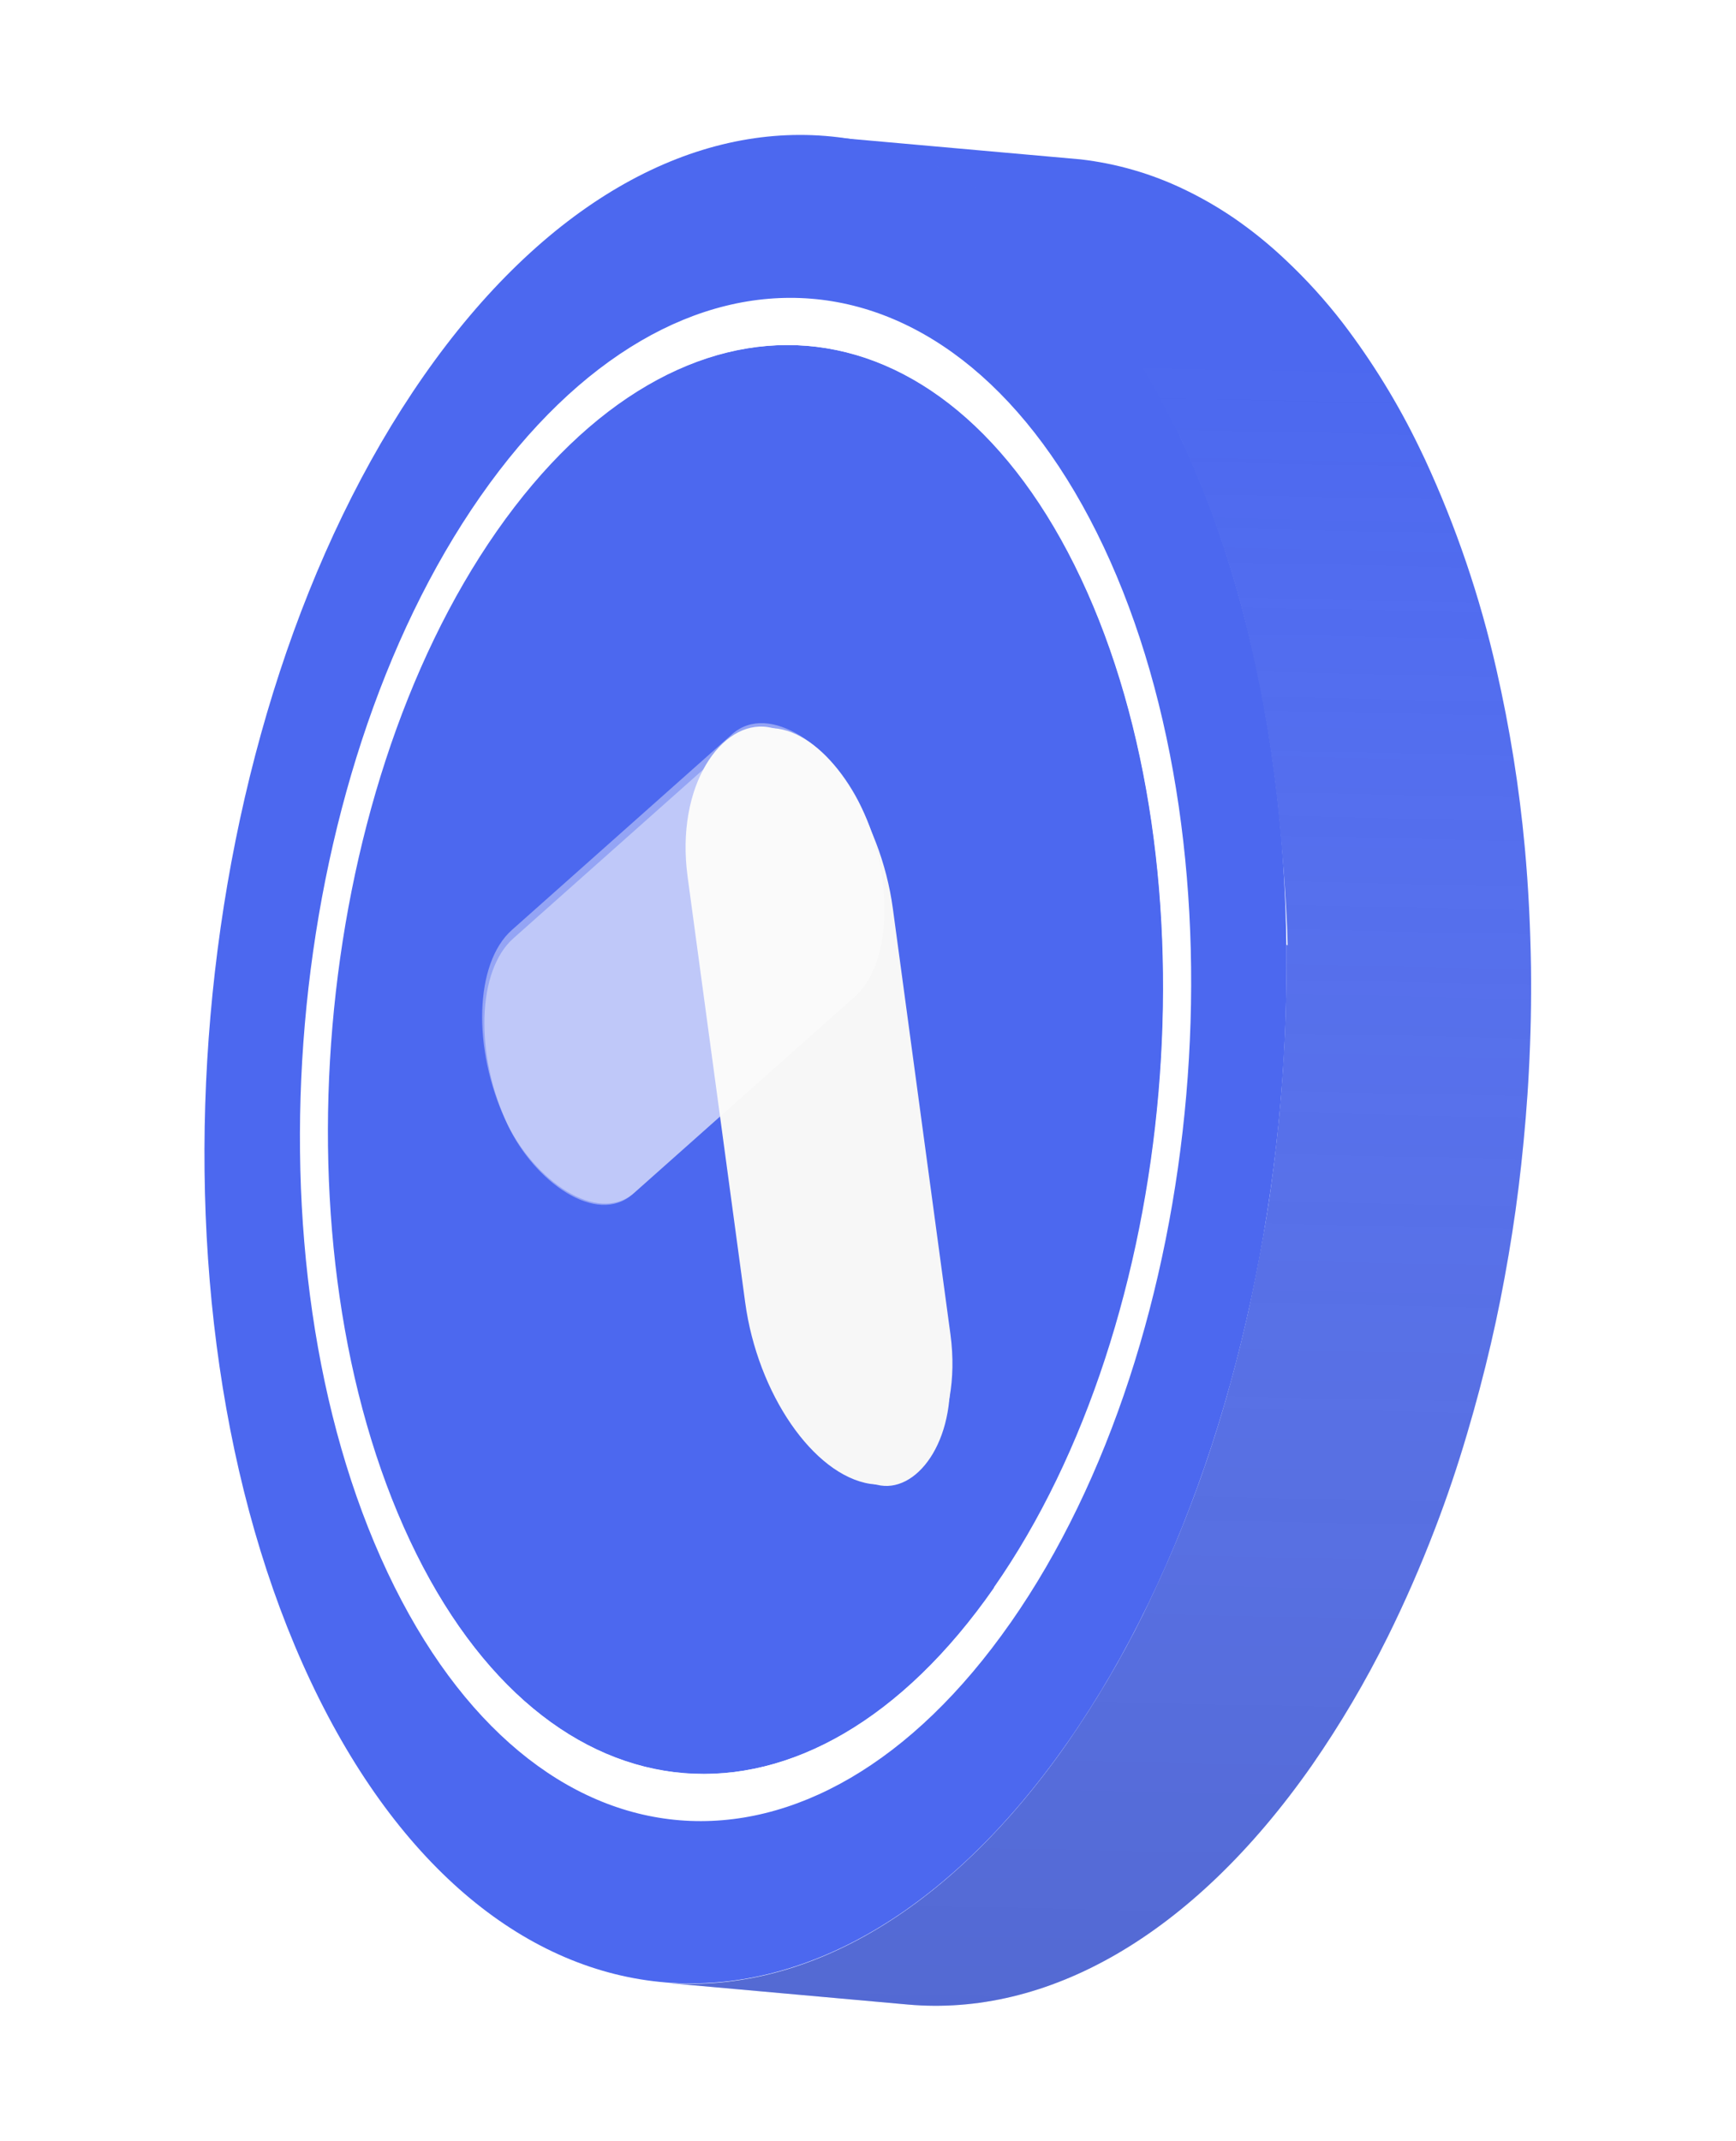 <svg width="288" height="355" viewBox="0 0 288 355" fill="none" xmlns="http://www.w3.org/2000/svg">
<path d="M178.227 196.28C184.855 197.839 191.492 193.73 193.051 187.102C194.61 180.473 190.501 173.836 183.872 172.277C177.244 170.718 170.607 174.828 169.048 181.456C167.489 188.084 171.598 194.721 178.227 196.28Z" fill="white"/>
<path d="M121.166 71.418L162.472 75.095L161.116 74.967L119.753 71.261L121.166 71.418Z" fill="url(#paint0_linear)"/>
<path d="M82.417 88.085C113.202 44.044 156.701 47.557 179.41 95.941C202.12 144.325 195.734 219.241 165.014 263.297C134.294 307.353 90.73 303.825 68.011 255.484C45.291 207.143 51.635 132.161 82.417 88.085Z" fill="#4C68EF"/>
<path d="M79.7 82.317C112.504 35.335 158.809 39.077 183.093 90.657C207.377 142.237 200.485 222.106 167.675 269.063C134.865 316.021 88.595 312.276 64.289 260.691C39.984 209.106 46.895 129.253 79.7 82.317ZM164.874 263.264C195.659 219.223 202.119 144.28 179.324 95.921C156.529 47.562 113.113 44.035 82.331 88.065C51.549 132.095 45.086 207.049 67.925 255.463C90.763 303.878 134.222 307.37 164.917 263.274" fill="white"/>
<path d="M213.346 43.169C210.673 40.628 207.806 38.299 204.771 36.204C202.117 34.39 199.327 32.781 196.427 31.394C191.027 28.796 185.231 27.119 179.279 26.43L138.664 22.812C141.597 23.152 144.495 23.742 147.327 24.578C150.219 25.416 153.037 26.488 155.753 27.785C158.653 29.18 161.44 30.796 164.092 32.617C167.129 34.705 169.998 37.026 172.673 39.56C176.075 42.768 179.216 46.242 182.065 49.951C186.624 55.893 190.607 62.256 193.959 68.954L195.805 72.588C200.971 83.742 204.928 95.416 207.61 107.411C209.855 117.16 211.43 127.051 212.324 137.015C212.841 142.538 213.477 150.449 213.618 156.747L213.392 156.694C213.461 162.384 213.358 168.034 213.042 173.769C212.779 179.003 212.354 184.237 211.766 189.47C211.198 194.488 210.537 199.519 209.647 204.462C208.757 209.404 207.819 214.358 206.702 219.202C205.585 224.046 204.222 229.263 202.753 234.16C201.145 239.547 199.396 244.719 197.452 249.799C195.074 256.049 192.417 262.04 189.575 267.851C185.924 275.206 181.745 282.286 177.068 289.035C157.022 317.718 132.842 330.834 109.995 328.774L150.626 332.418C173.502 334.451 197.632 321.357 217.67 292.707C222.347 285.957 226.526 278.877 230.177 271.522C233.054 265.723 235.687 259.708 238.075 253.476C240.026 248.397 241.79 243.183 243.365 237.834C244.824 232.935 246.148 227.935 247.326 222.879C248.504 217.822 249.421 213.101 250.271 208.138C251.12 203.174 251.822 198.165 252.368 193.141C252.914 188.118 253.385 182.691 253.644 177.441C253.945 171.754 254.06 166.069 253.989 160.386C253.886 153.735 253.566 147.135 252.968 140.605C252.053 130.647 250.477 120.761 248.251 111.012V111.012C245.534 99.012 241.56 87.332 236.395 76.166L235.451 74.196C231.928 66.906 227.676 59.99 222.762 53.554C219.904 49.848 216.756 46.375 213.346 43.169V43.169Z" fill="#4C68EF"/>
<path d="M70.295 62.334C110.132 5.329 166.303 9.871 195.802 72.425C225.301 134.98 216.914 231.962 177.101 288.961C137.288 345.96 81.088 341.446 51.554 278.849C22.02 216.252 30.464 119.363 70.295 62.334ZM167.673 269.074C200.478 222.138 207.399 142.242 183.091 90.668C158.783 39.094 112.505 35.336 79.701 82.317C46.896 129.299 39.974 209.149 64.28 260.734C88.585 312.32 134.871 316.045 167.675 269.064" fill="#4C68EF"/>
<path d="M213.36 43.169C210.687 40.628 207.82 38.299 204.785 36.204C202.13 34.39 199.341 32.781 196.441 31.394C191.041 28.796 185.245 27.119 179.292 26.43L138.678 22.812C141.611 23.152 144.509 23.742 147.341 24.578C150.232 25.416 153.05 26.488 155.767 27.785C158.666 29.18 161.454 30.796 164.106 32.617C167.143 34.705 170.011 37.026 172.686 39.56C176.089 42.768 179.23 46.242 182.078 49.951C186.637 55.893 190.62 62.256 193.973 68.954L195.819 72.588C200.984 83.742 204.942 95.416 207.623 107.411C209.869 117.16 211.444 127.051 212.338 137.015C212.854 142.538 213.49 150.449 213.632 156.747L213.406 156.694C213.475 162.384 213.372 168.034 213.055 173.769C212.793 179.003 212.367 184.237 211.78 189.47C211.212 194.488 210.551 199.519 209.661 204.462C208.771 209.404 207.832 214.358 206.716 219.202C205.599 224.046 204.236 229.263 202.766 234.16C201.159 239.547 199.409 244.719 197.465 249.799C195.088 256.049 192.43 262.04 189.588 267.851C185.938 275.206 181.758 282.286 177.082 289.035C157.036 317.718 132.855 330.834 110.008 328.774L150.639 332.418C173.516 334.451 197.646 321.357 217.684 292.707C222.36 285.957 226.54 278.877 230.19 271.522C233.067 265.723 235.7 259.708 238.089 253.476C240.04 248.397 241.803 243.183 243.379 237.834C244.838 232.935 246.161 227.935 247.339 222.879C248.517 217.822 249.435 213.101 250.284 208.138C251.134 203.174 251.836 198.165 252.382 193.141C252.928 188.118 253.398 182.691 253.657 177.441C253.958 171.754 254.074 166.07 254.003 160.387C253.899 153.735 253.579 147.135 252.982 140.605C252.066 130.647 250.491 120.761 248.265 111.012V111.012C245.548 99.012 241.574 87.332 236.409 76.166L235.465 74.196C231.941 66.906 227.69 59.99 222.776 53.554C219.918 49.848 216.769 46.375 213.36 43.169V43.169Z" fill="url(#paint1_linear)"/>
<rect width="105.459" height="38.964" rx="19.482" transform="matrix(0.558 -0.496 0.509 1.088 74.281 165.283)" fill="url(#paint2_linear)" fill-opacity="0.5"/>
<g filter="url(#filter0_f)">
<rect width="105.459" height="38.964" rx="19.482" transform="matrix(0.161 1.19 -0.738 -0.115 143.482 123.086)" fill="#F7F7F7"/>
</g>
<rect width="105.459" height="46.144" rx="23.072" transform="matrix(0.161 1.19 -0.738 -0.115 144.412 123.231)" fill="#F7F7F7"/>
<g filter="url(#filter1_f)">
<rect width="105.459" height="40.005" rx="20.002" transform="matrix(0.558 -0.496 0.509 1.088 73.752 164.151)" fill="url(#paint3_linear)" fill-opacity="0.5"/>
</g>
<defs>
<filter id="filter0_f" x="107.545" y="110.742" width="60.164" height="145.742" filterUnits="userSpaceOnUse" color-interpolation-filters="sRGB">
<feFlood flood-opacity="0" result="BackgroundImageFix"/>
<feBlend mode="normal" in="SourceGraphic" in2="BackgroundImageFix" result="shape"/>
<feGaussianBlur stdDeviation="5" result="effect1_foregroundBlur"/>
</filter>
<filter id="filter1_f" x="71.985" y="111.624" width="82.733" height="96.3" filterUnits="userSpaceOnUse" color-interpolation-filters="sRGB">
<feFlood flood-opacity="0" result="BackgroundImageFix"/>
<feBlend mode="normal" in="SourceGraphic" in2="BackgroundImageFix" result="shape"/>
<feGaussianBlur stdDeviation="4" result="effect1_foregroundBlur"/>
</filter>
<linearGradient id="paint0_linear" x1="-675.961" y1="3547.34" x2="-685.769" y2="3589.03" gradientUnits="userSpaceOnUse">
<stop offset="0.01" stop-color="#835C1F"/>
<stop offset="0.41" stop-color="#AA812A"/>
<stop offset="0.79" stop-color="#C99D32"/>
<stop offset="1" stop-color="#D4A835"/>
</linearGradient>
<linearGradient id="paint1_linear" x1="179.493" y1="367.994" x2="186.894" y2="16.257" gradientUnits="userSpaceOnUse">
<stop offset="0.06" stop-color="#666666" stop-opacity="0.23"/>
<stop offset="0.88" stop-color="white" stop-opacity="0"/>
</linearGradient>
<linearGradient id="paint2_linear" x1="14.748" y1="19.446" x2="78.783" y2="21.081" gradientUnits="userSpaceOnUse">
<stop stop-color="white" stop-opacity="0.8"/>
</linearGradient>
<linearGradient id="paint3_linear" x1="14.748" y1="19.965" x2="78.785" y2="21.558" gradientUnits="userSpaceOnUse">
<stop stop-color="white" stop-opacity="0.8"/>
</linearGradient>
</defs>
</svg>
